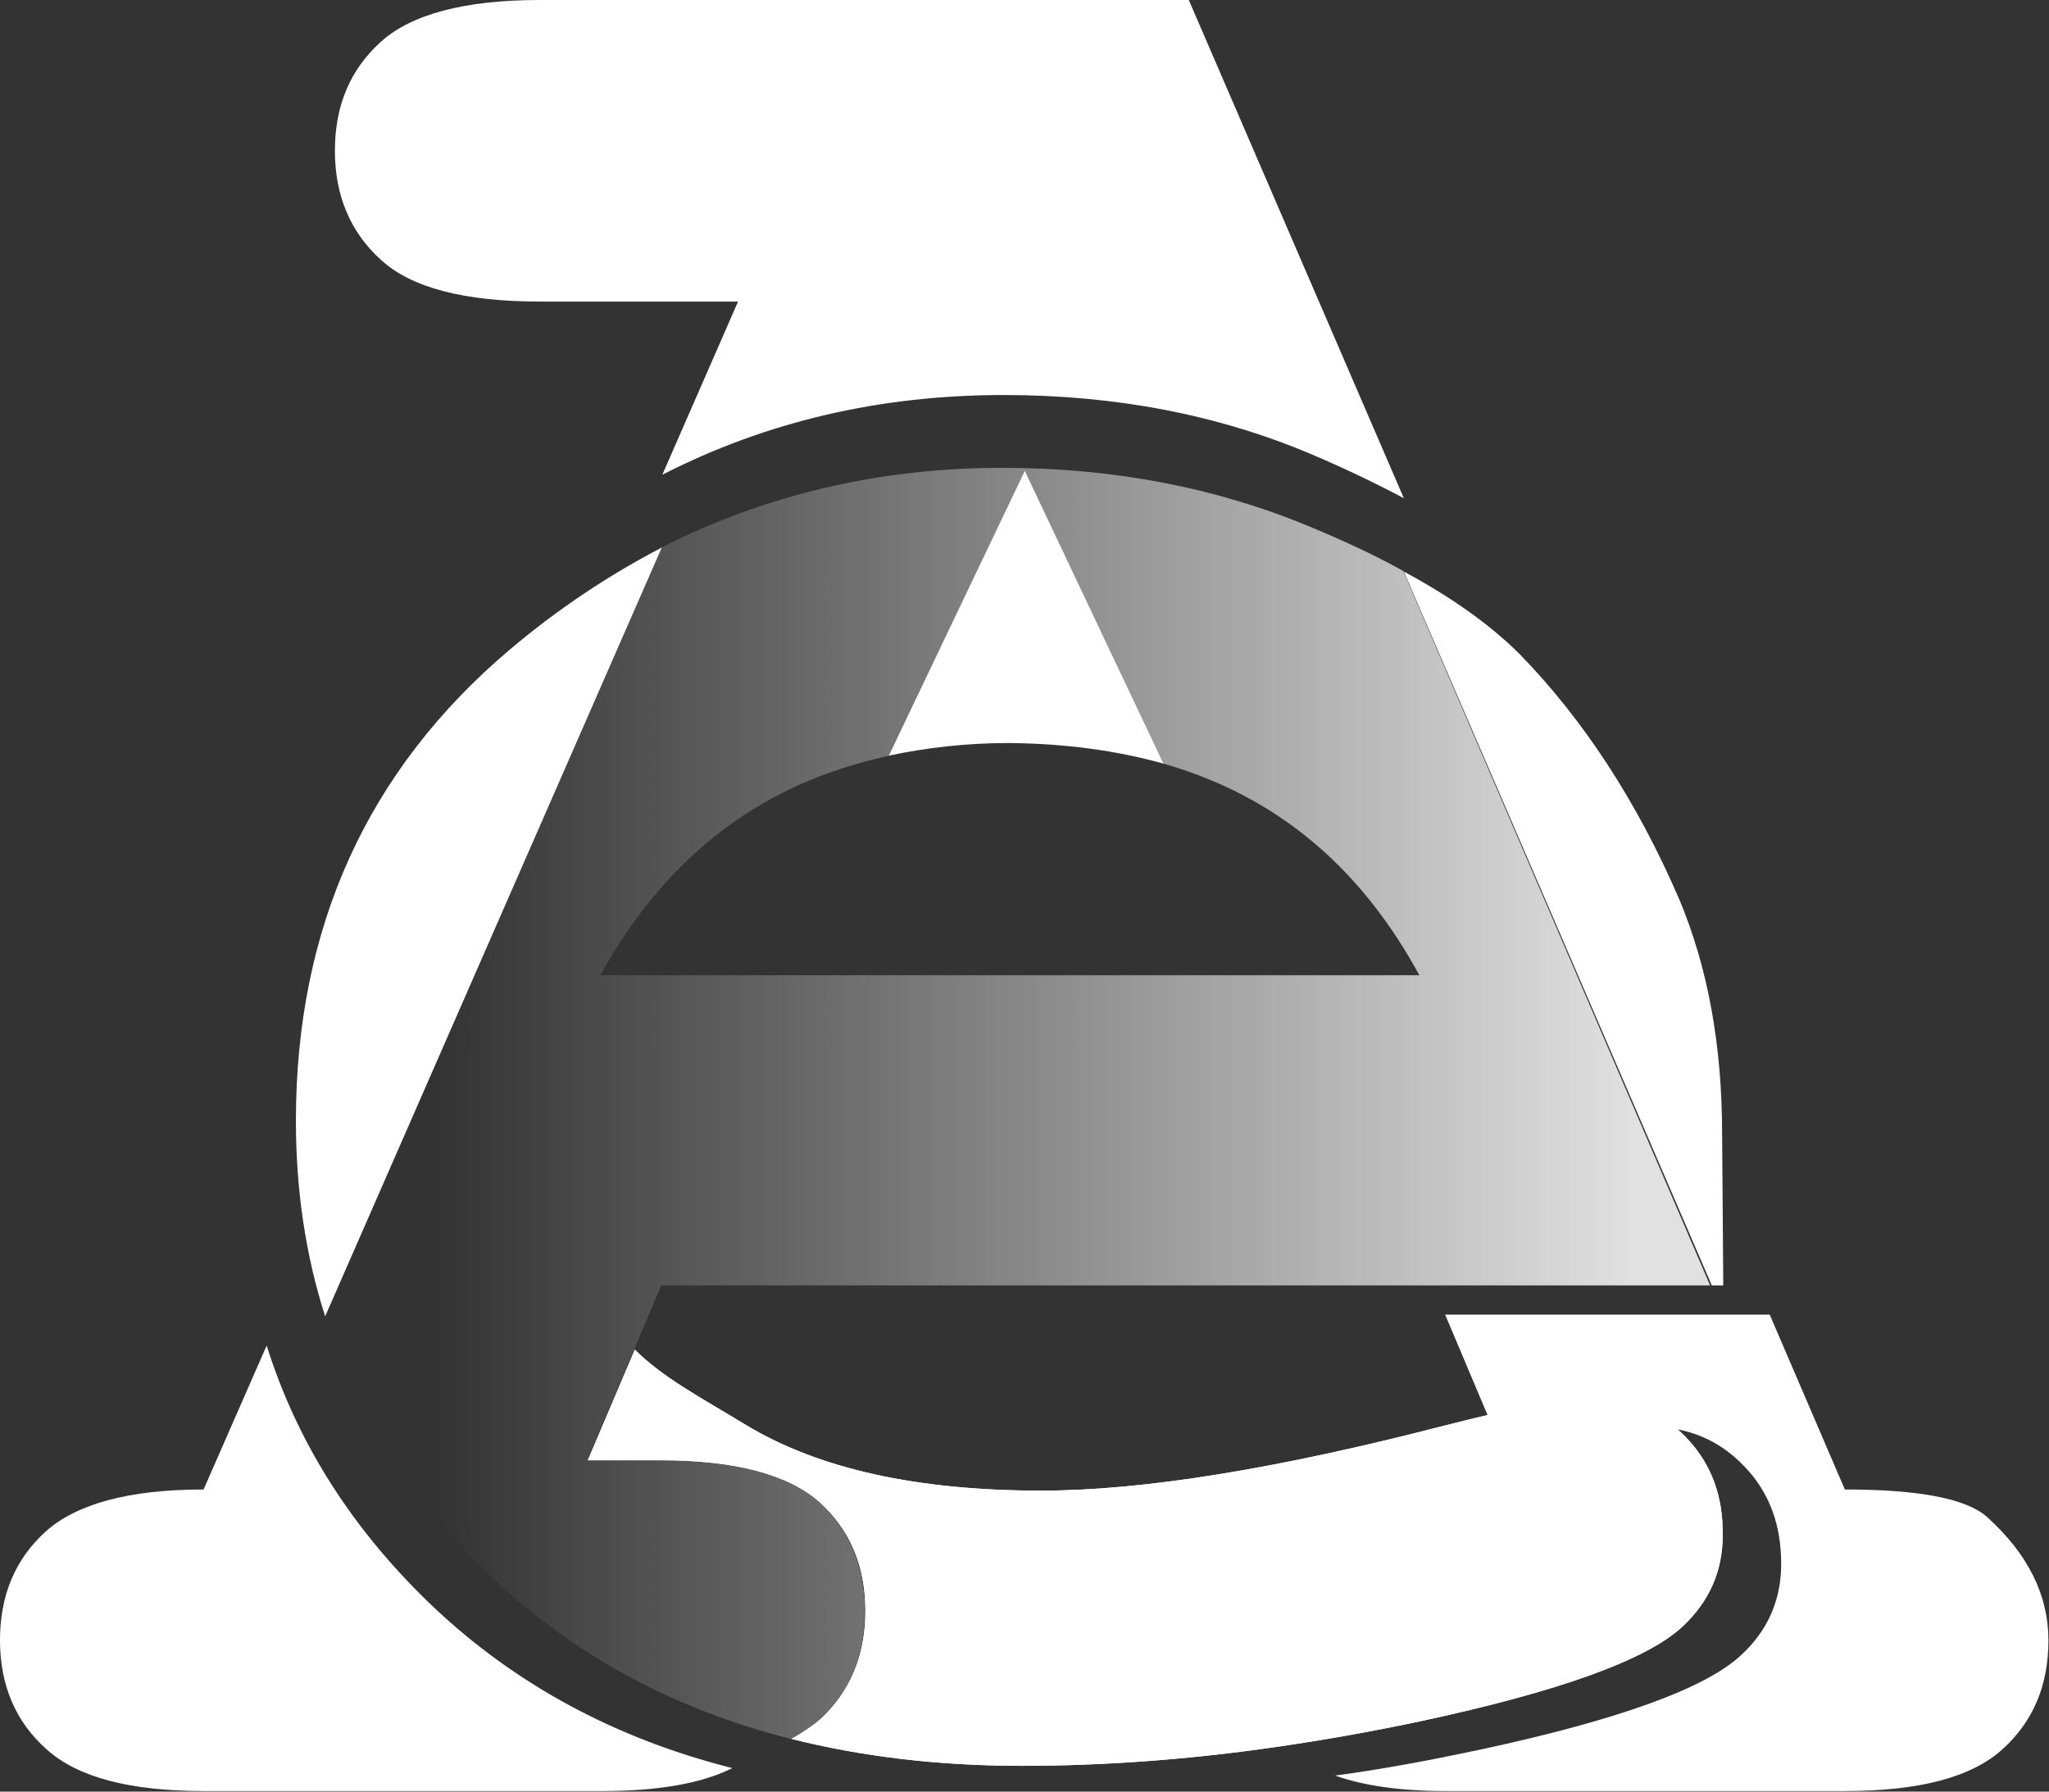 <?xml version="1.0" encoding="utf-8"?>
<!-- Generator: Adobe Illustrator 26.0.3, SVG Export Plug-In . SVG Version: 6.00 Build 0)  -->
<svg version="1.1" id="Livello_1" xmlns="http://www.w3.org/2000/svg" xmlns:xlink="http://www.w3.org/1999/xlink" x="0px" y="0px"
	 viewBox="0 0 357.3 312.5" style="enable-background:new 0 0 357.3 312.5;" xml:space="preserve">
<rect x="0" y="0" width="357.3" height="312.5" fill="#333333" stroke="none"/>
<style type="text/css">
	.st0{fill:#FFFFFF;}
	.st1{fill:url(#SVGID_00000059298072792825066540000015446854017062680980_);}
</style>
<g>
	<path class="st0" d="M228.6,79.2c5.9,2.5,11.3,5.1,16.2,7.7L207.3,0H94.1C81,0,71.7,2.5,66.4,7.3c-5.4,4.9-8,11.2-8,19
		c0,7.8,2.7,14.2,8,19c5.3,4.9,14.6,7.3,27.8,7.3h34.5l-13.2,30.2c18.2-9.3,38-13.9,59.5-13.9C194.4,68.9,212.3,72.3,228.6,79.2"/>
	<path class="st0" d="M346.5,264.6c-3.6-3.2-11.8-4.8-24.8-4.8l-13.1-30.5H252l10.3,24.4c0.1,0,0.3-0.1,0.4-0.1
		c12.2-3.1,20.6-4.7,25.3-4.7c6.4,0,11.8,2.3,16.1,6.8c4.4,4.5,6.5,10.2,6.5,17.1c0,6.2-2.3,11.6-7,15.9
		c-6.2,5.8-21.4,11.3-45.6,16.5c-8.5,1.8-16.9,3.4-25.2,4.5c5.1,1.8,11.5,2.7,19.4,2.7h69.5c13,0,22.1-2.4,27.5-7.3
		c5.4-4.9,8-11.2,8-19C357.2,278.3,353.7,271.1,346.5,264.6"/>
	<path class="st0" d="M46.5,234.7l-11,25.1c-13,0-22.1,2.5-27.5,7.3c-5.4,4.9-8,11.2-8,19s2.7,14.2,8.1,19
		c5.4,4.9,14.5,7.3,27.5,7.3H105c9.7,0,17.3-1.3,22.7-4c-20.2-5.1-37.5-14.4-51.8-27.8C61.7,267.2,51.9,251.9,46.5,234.7"/>
	<path class="st0" d="M300.5,224.2l-0.2-26.3c0-15.6-2.5-29.2-7.5-41.1c-7.3-16.9-16.6-31.2-27.8-42.7c-5-5-11.8-9.9-20.2-14.4
		l53.7,124.5H300.5"/>
	<path class="st0" d="M88.9,113.3c-24.9,21.1-37.3,48.5-37.3,82.2c0,12.1,1.7,23.5,5.1,34.1l58.7-134.1
		C106.2,100.3,97.3,106.2,88.9,113.3"/>
	<path class="st0" d="M202.9,133.2l-24.2-51.1L155,131.8c6.6-1.4,13.5-2.2,21-2.2C185.8,129.7,194.7,130.9,202.9,133.2"/>
	<path class="st0" d="M293.9,250.6c-4.4-4.5-9.7-6.8-16.1-6.8c-4.7,0-13.1,1.6-25.3,4.7c-0.1,0.1-0.3,0.1-0.4,0.1
		c-29.3,7.6-52.8,11.4-70.5,11.4c-21.7,0-38.9-3.8-51.6-11.5c-7.9-4.8-14.4-8.2-19.3-13.1l-8.2,19.3h12.7c13.1,0,22.3,2.5,27.7,7.3
		c5.4,4.9,8,11.2,8,19c0,7.8-2.7,14.2-8,19c-1.4,1.2-3.1,2.3-4.9,3.3c12.3,3.1,25.7,4.7,40.2,4.7c14.4,0,29.2-1.1,44.4-3.3
		c8.3-1.2,16.7-2.7,25.2-4.5c24.2-5.2,39.4-10.7,45.6-16.5c4.7-4.4,7-9.7,7-15.9C300.5,260.8,298.3,255.1,293.9,250.6"/>
	<path class="st0" d="M293.9,250.6c-4.4-4.5-9.7-6.8-16.1-6.8c-4.7,0-13.1,1.6-25.3,4.7c-0.1,0.1-0.3,0.1-0.4,0.1
		c-29.3,7.6-52.8,11.4-70.5,11.4c-21.7,0-38.9-3.8-51.6-11.5c-7.9-4.8-14.4-8.2-19.3-13.1l-8.2,19.3h12.7c13.1,0,22.3,2.5,27.7,7.3
		c5.4,4.9,8,11.2,8,19c0,7.8-2.7,14.2-8,19c-1.4,1.2-3.1,2.3-4.9,3.3c12.3,3.1,25.7,4.7,40.2,4.7c14.4,0,29.2-1.1,44.4-3.3
		c8.3-1.2,16.7-2.7,25.2-4.5c24.2-5.2,39.4-10.7,45.6-16.5c4.7-4.4,7-9.7,7-15.9C300.5,260.8,298.3,255.1,293.9,250.6"/>
	<g>
		<g>
			
				<linearGradient id="SVGID_00000183935395693986833380000001646042507570224786_" gradientUnits="userSpaceOnUse" x1="76.251" y1="119.79" x2="284.633" y2="119.79" gradientTransform="matrix(1 0 0 -1 0 312.27)">
				<stop  offset="0" style="stop-color:#FFFFFF;stop-opacity:0"/>
				<stop  offset="1" style="stop-color:#FFFFFF;stop-opacity:0.85"/>
			</linearGradient>
			<path id="SVGID_1_" style="fill:url(#SVGID_00000183935395693986833380000001646042507570224786_);" d="M104.7,170.1
				c7.5-13.6,17.2-23.7,29.1-30.4c6.4-3.6,13.5-6.2,21.3-7.9l23.6-49.7l24.2,51.1c5.6,1.6,10.9,3.8,15.7,6.5
				c11.9,6.7,21.5,16.8,28.9,30.4L104.7,170.1 M244.7,99.6c-4.8-2.7-10.2-5.2-16.2-7.7c-16.3-6.8-34.2-10.3-53.7-10.3
				c-21.5,0-41.3,4.7-59.5,13.9L56.7,229.6c5.4,17.2,15.2,32.5,29.4,45.8c14.3,13.5,31.6,22.8,51.8,27.9c1.9-0.9,3.6-2,4.9-3.3
				c5.4-4.8,8-11.2,8-19s-2.7-14.2-8-19c-5.4-4.9-14.6-7.3-27.7-7.3h-12.7l12.9-30.5l0,0h126.4l0,0h56.5L244.7,99.6z"/>
		</g>
	</g>
</g>
</svg>
